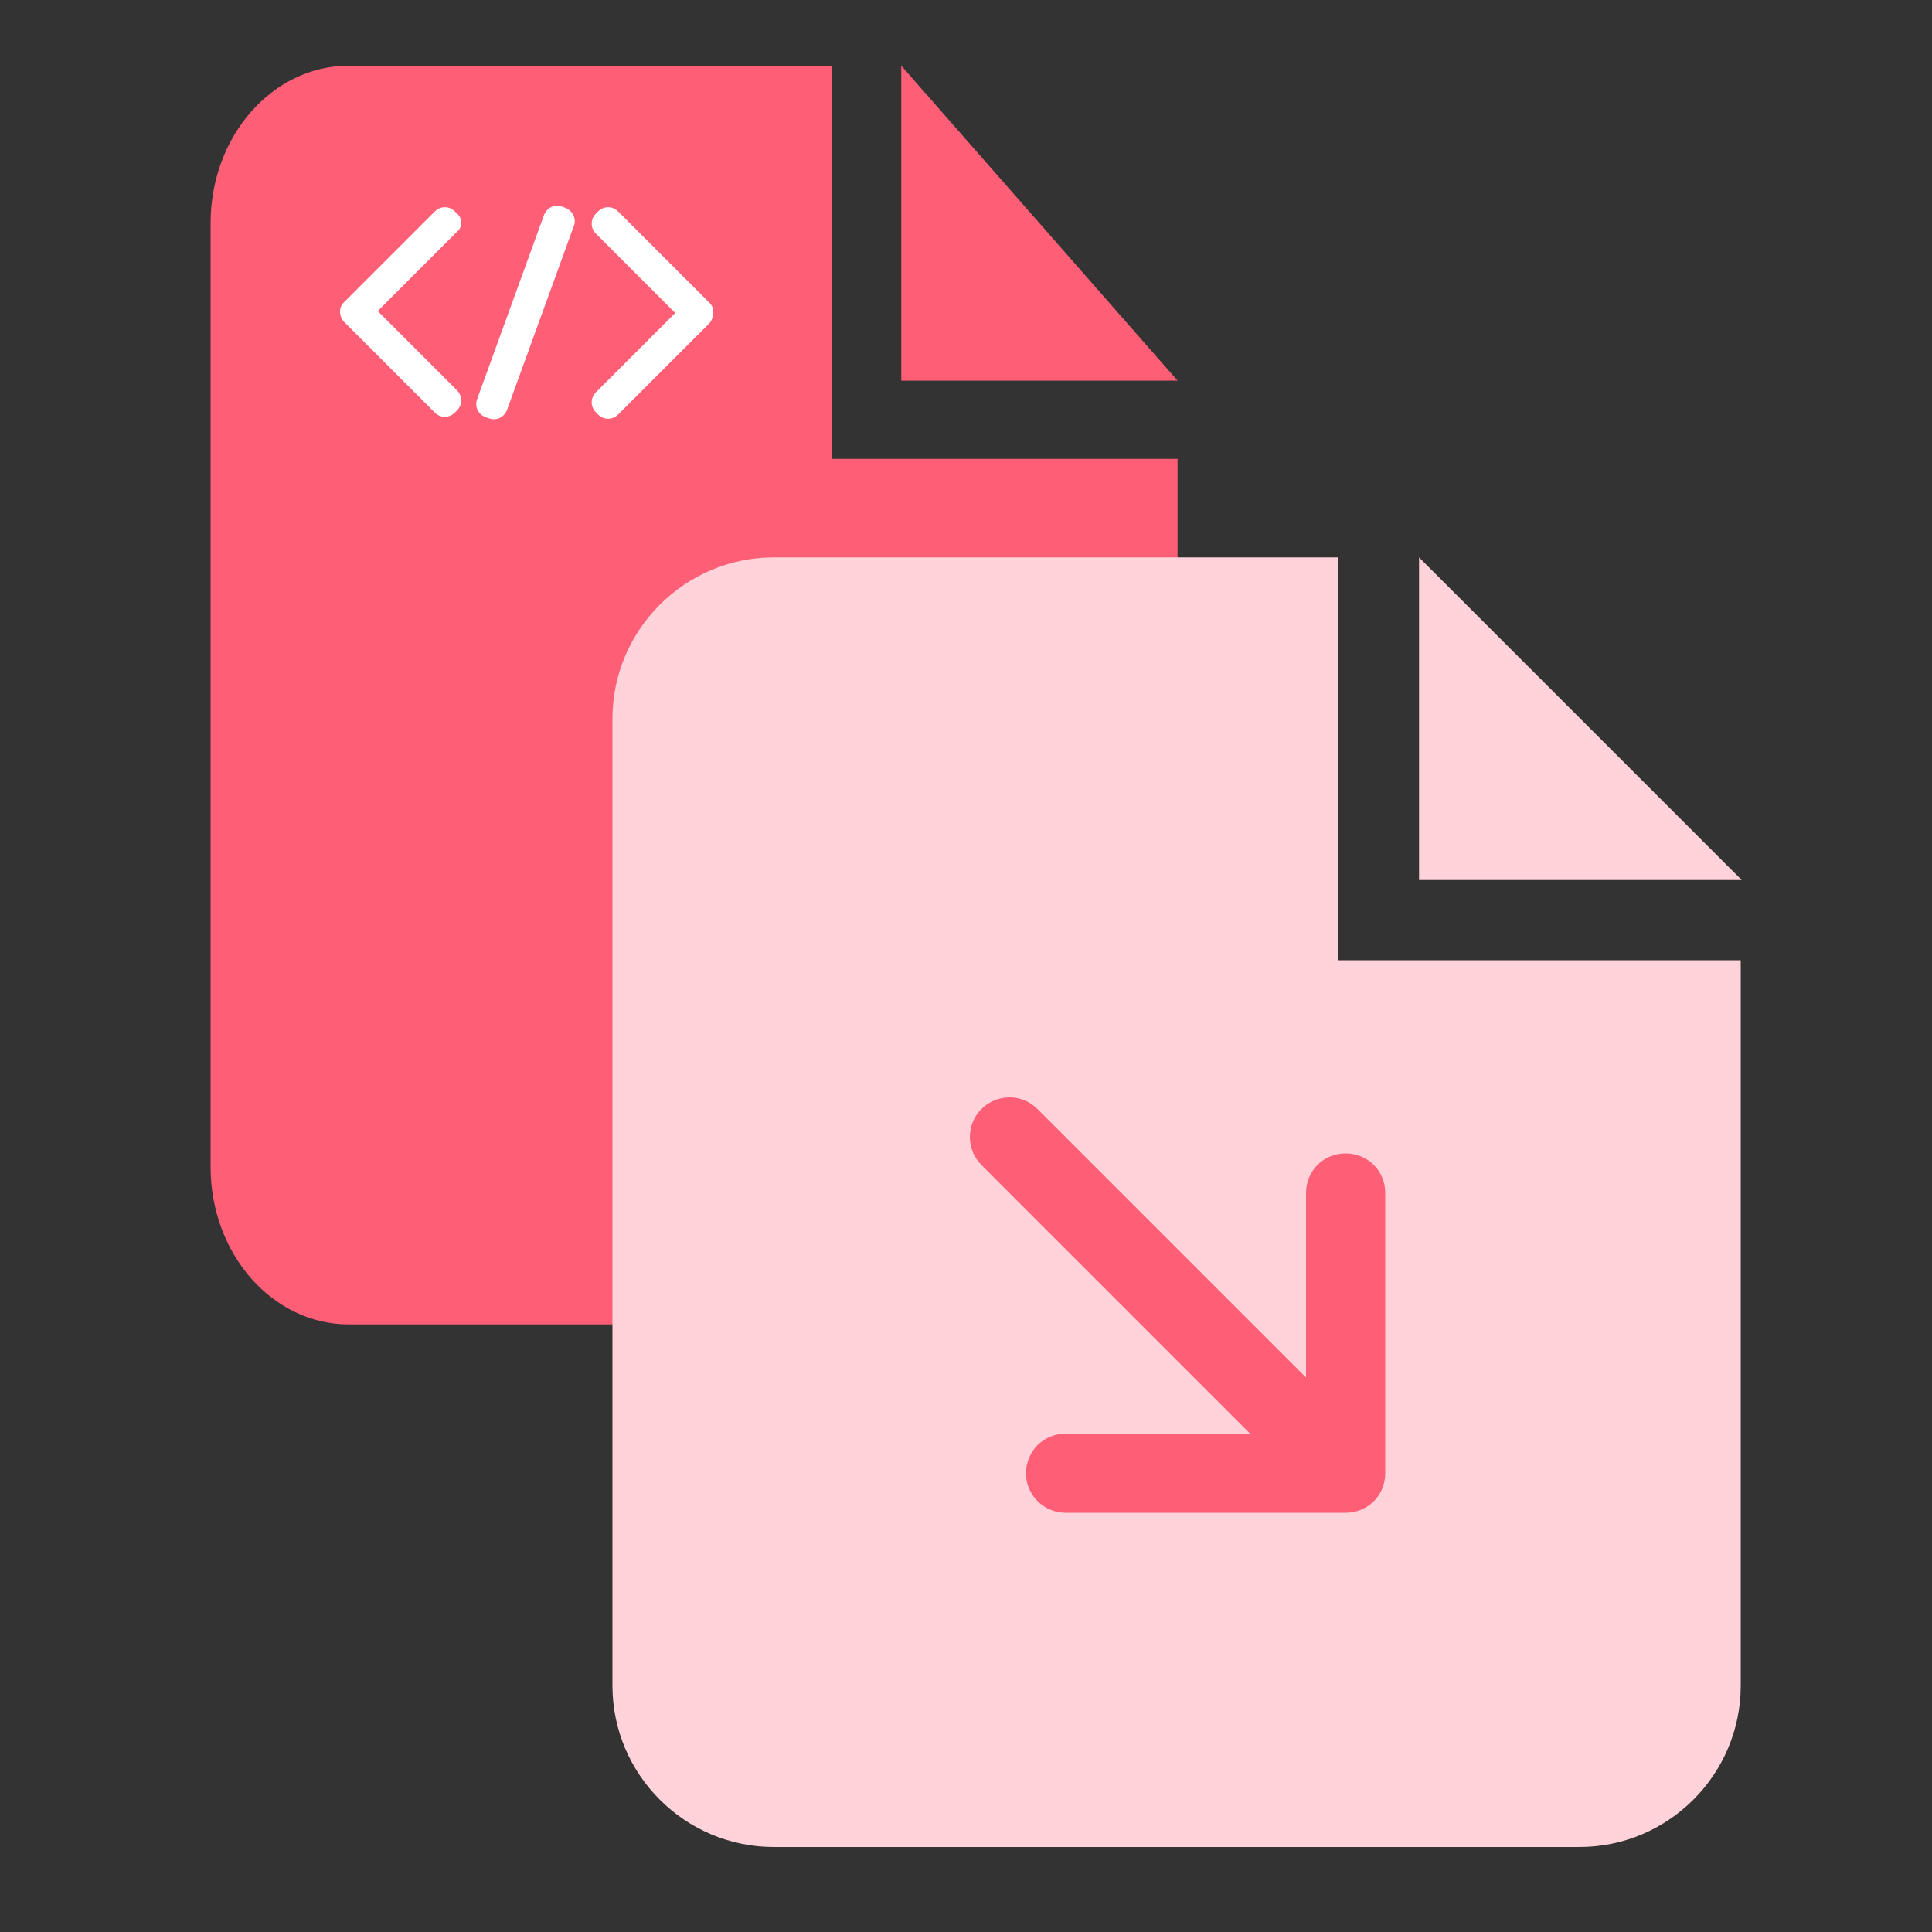 <?xml version="1.0" encoding="utf-8"?>
<!-- Generator: Adobe Illustrator 22.0.0, SVG Export Plug-In . SVG Version: 6.00 Build 0)  -->
<svg version="1.1" xmlns="http://www.w3.org/2000/svg" xmlns:xlink="http://www.w3.org/1999/xlink" x="0px" y="0px"
	 viewBox="0 0 200 200" style="enable-background:new 0 0 200 200;" xml:space="preserve">
<rect x="0" y="0" width="200" height="200" fill="#333333" stroke="none"/>
<style type="text/css">
	.st0{fill:#FF5F76;}
	.st1{fill:#FFD3D9;}
	.st2{fill:#FFFFFF;}
</style>
<path class="st0" d="M93.3,6.8v32.6h28.6L93.3,6.8z M86.1,6.8h-50c-7.9,0-14.3,7.3-14.3,16.3v97.7c0,9,6.4,16.3,14.3,16.3h71.5
	c7.9,0,14.3-7.3,14.3-16.3V47.5H86.1C86.1,47.5,86.1,6.8,86.1,6.8z"/>
<path class="st1" d="M146.9,57.7v33.4h33.4L146.9,57.7z M138.5,57.7H80.1c-9.2,0-16.7,7.5-16.7,16.7v100.1c0,9.2,7.5,16.7,16.7,16.7
	h83.4c9.2,0,16.7-7.5,16.7-16.7V99.4h-41.7V57.7z"/>
<path class="st0" d="M110.3,156.6h29c2.3,0,4.1-1.8,4.1-4.1v-29c0-2.3-1.8-4.1-4.1-4.1s-4.1,1.8-4.1,4.1v19.1l-27.8-27.8
	c-1.6-1.6-4.2-1.6-5.8,0c-1.6,1.6-1.6,4.2,0,5.8l27.8,27.8h-19.1c-1.1,0-2.2,0.5-2.9,1.2c-0.7,0.7-1.2,1.8-1.2,2.9
	C106.2,154.7,108,156.6,110.3,156.6z"/>
<path class="st2" d="M47.3,22.1l-0.2-0.2c-0.6-0.6-1.5-0.6-2.1,0c0,0,0,0,0,0l-9.4,9.4c-0.3,0.3-0.4,0.6-0.4,1c0,0.4,0.2,0.8,0.4,1
	l9.4,9.4c0.6,0.6,1.5,0.6,2.1,0l0.2-0.2c0.6-0.6,0.6-1.5,0-2.1l-8.2-8.2l8.2-8.2C47.9,23.5,47.9,22.6,47.3,22.1 M58.5,21.5l-0.3-0.1
	c-0.8-0.3-1.6,0.1-1.9,0.9c0,0,0,0,0,0l-6.9,19c-0.3,0.8,0.1,1.6,0.9,1.9c0,0,0,0,0,0l0.3,0.1c0.8,0.3,1.6-0.1,1.9-0.9c0,0,0,0,0,0
	l6.9-19C59.7,22.7,59.3,21.8,58.5,21.5 M73.4,31.3L64,21.9c-0.6-0.6-1.5-0.6-2.1,0c0,0,0,0,0,0l-0.2,0.2c-0.6,0.6-0.6,1.5,0,2.1
	l8.2,8.2l-8.2,8.2c-0.6,0.6-0.6,1.5,0,2.1c0,0,0,0,0,0l0.2,0.2c0.6,0.6,1.5,0.6,2.1,0l9.4-9.4c0.3-0.3,0.4-0.7,0.4-1
	C73.9,31.9,73.7,31.6,73.4,31.3"/>
</svg>
